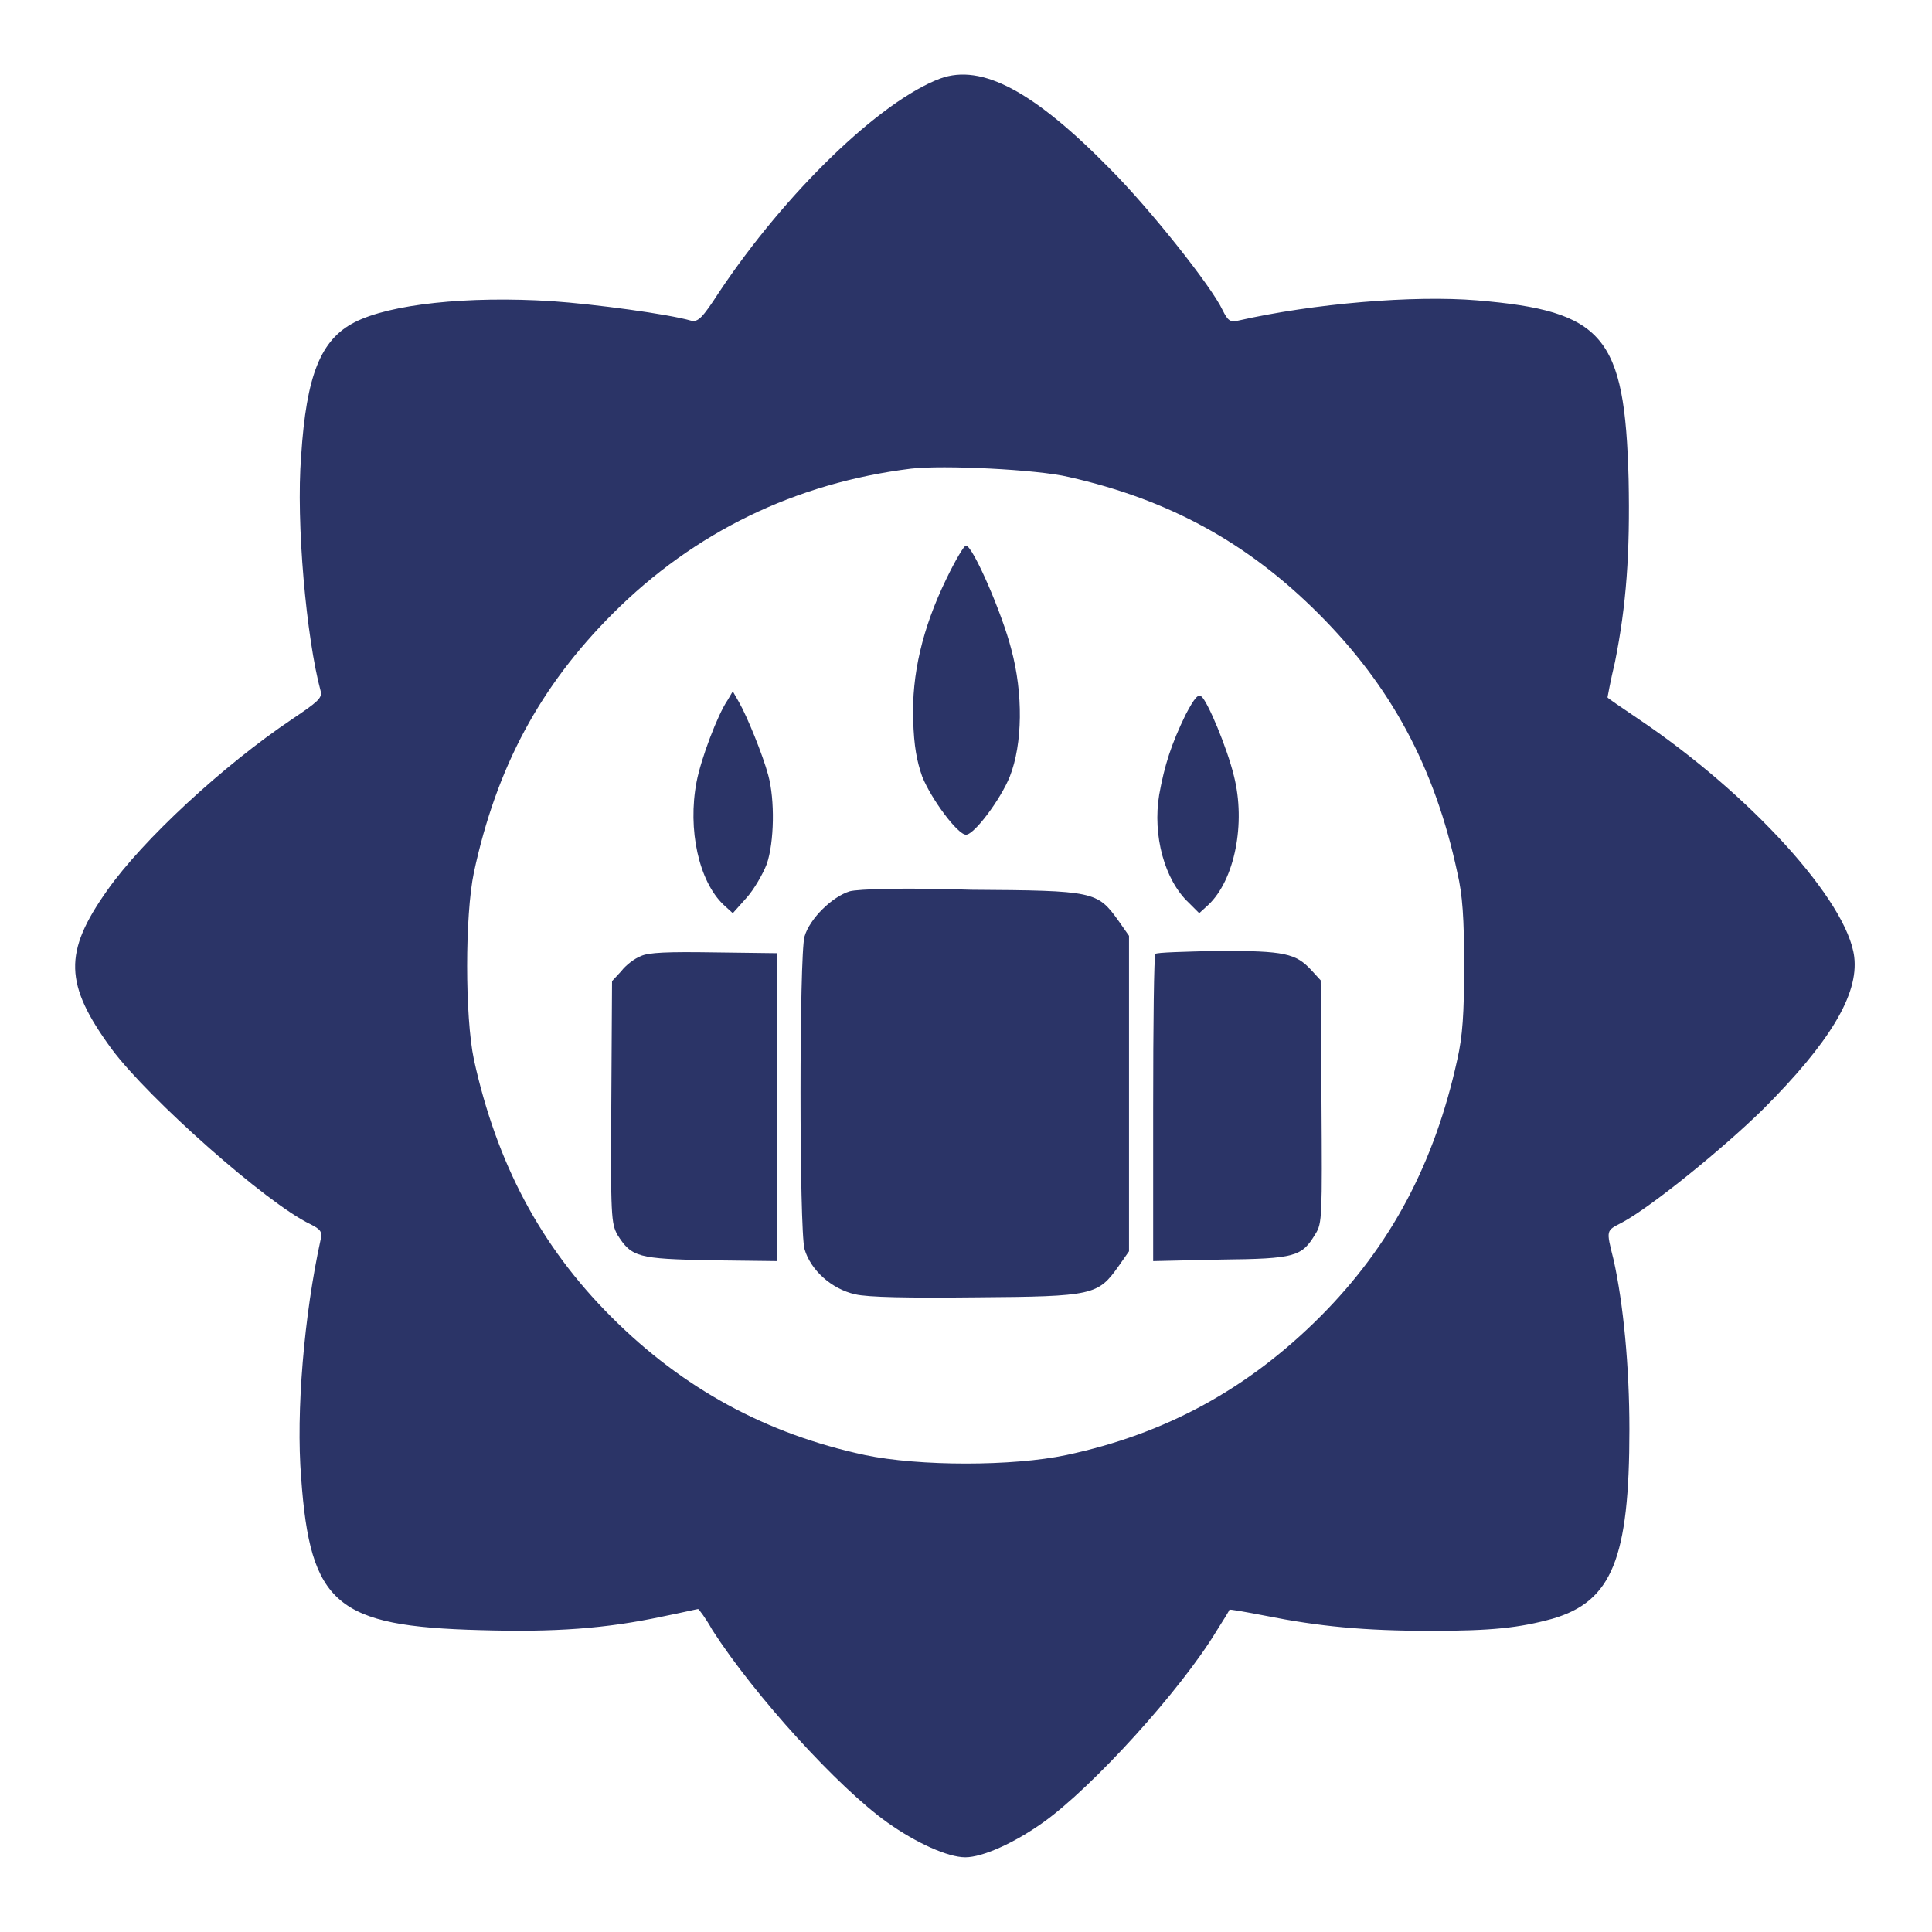 <svg width="24" height="24" viewBox="0 0 24 24" fill="none" xmlns="http://www.w3.org/2000/svg">
<g clip-path="url(#clip0_386_298)">
<path d="M11.681 0.975C10.931 1.256 9.759 2.391 8.934 3.628C8.728 3.947 8.672 4.003 8.587 3.984C8.297 3.9 7.387 3.778 6.853 3.741C5.803 3.675 4.847 3.778 4.406 4.003C3.984 4.219 3.806 4.659 3.741 5.663C3.675 6.488 3.806 7.931 3.984 8.588C4.003 8.672 3.947 8.719 3.628 8.934C2.775 9.506 1.772 10.434 1.331 11.062C0.787 11.831 0.797 12.225 1.387 13.031C1.847 13.65 3.319 14.953 3.853 15.206C3.984 15.272 4.003 15.3 3.984 15.394C3.778 16.331 3.675 17.541 3.741 18.356C3.853 19.931 4.181 20.203 5.962 20.25C6.891 20.278 7.528 20.231 8.231 20.081C8.466 20.034 8.662 19.988 8.672 19.988C8.681 19.988 8.766 20.1 8.85 20.25C9.375 21.066 10.416 22.209 11.025 22.641C11.381 22.894 11.775 23.072 11.991 23.072C12.206 23.072 12.6 22.894 12.956 22.641C13.575 22.2 14.672 20.991 15.113 20.259C15.197 20.128 15.272 20.006 15.272 19.997C15.272 19.988 15.478 20.025 15.722 20.072C16.378 20.203 16.941 20.259 17.775 20.259C18.534 20.259 18.872 20.222 19.284 20.109C20.025 19.894 20.241 19.359 20.241 17.756C20.241 16.978 20.166 16.191 20.044 15.647C19.95 15.272 19.95 15.291 20.147 15.188C20.503 15 21.403 14.269 21.9 13.781C22.725 12.956 23.091 12.356 23.034 11.887C22.95 11.194 21.741 9.863 20.344 8.925C20.137 8.784 19.969 8.672 19.969 8.663C19.969 8.663 20.006 8.456 20.062 8.222C20.203 7.519 20.25 6.872 20.231 5.953C20.184 4.172 19.922 3.863 18.347 3.731C17.559 3.666 16.322 3.769 15.375 3.984C15.281 4.003 15.253 3.984 15.188 3.853C15.047 3.553 14.278 2.588 13.791 2.1C12.844 1.134 12.197 0.788 11.681 0.975ZM13.275 5.925C14.522 6.206 15.497 6.741 16.378 7.622C17.278 8.522 17.822 9.525 18.103 10.838C18.169 11.119 18.188 11.409 18.188 12C18.188 12.591 18.169 12.872 18.103 13.162C17.822 14.447 17.278 15.478 16.397 16.359C15.506 17.25 14.484 17.812 13.247 18.075C12.581 18.216 11.419 18.216 10.744 18.075C9.516 17.812 8.484 17.25 7.594 16.359C6.712 15.478 6.169 14.447 5.887 13.162C5.775 12.628 5.775 11.372 5.887 10.838C6.169 9.525 6.712 8.522 7.612 7.622C8.625 6.609 9.881 6 11.316 5.822C11.709 5.775 12.881 5.831 13.275 5.925Z" fill="#2B3467"/>
<path d="M11.756 7.191C11.456 7.809 11.325 8.381 11.344 8.944C11.353 9.272 11.39 9.459 11.456 9.647C11.569 9.928 11.897 10.369 12 10.369C12.103 10.369 12.431 9.928 12.544 9.647C12.703 9.244 12.712 8.616 12.562 8.063C12.45 7.622 12.084 6.778 12 6.778C11.981 6.769 11.869 6.956 11.756 7.191Z" fill="#2B3467"/>
<path d="M9.037 8.7C8.915 8.878 8.709 9.422 8.653 9.713C8.54 10.303 8.681 10.95 8.99 11.241L9.103 11.344L9.271 11.156C9.365 11.053 9.478 10.856 9.525 10.734C9.618 10.463 9.628 9.938 9.543 9.628C9.478 9.384 9.281 8.897 9.178 8.719L9.103 8.588L9.037 8.7Z" fill="#2B3467"/>
<path d="M14.728 8.878C14.55 9.244 14.466 9.506 14.4 9.872C14.316 10.378 14.466 10.931 14.766 11.213L14.897 11.344L15.01 11.241C15.338 10.931 15.478 10.228 15.328 9.638C15.244 9.291 15 8.709 14.925 8.653C14.888 8.616 14.841 8.663 14.728 8.878Z" fill="#2B3467"/>
<path d="M10.556 11.072C10.34 11.138 10.059 11.409 9.994 11.634C9.928 11.869 9.928 15.272 9.994 15.516C10.069 15.778 10.331 16.013 10.622 16.078C10.781 16.116 11.278 16.125 12.131 16.116C13.584 16.106 13.64 16.088 13.894 15.731L14.025 15.544V13.585V11.625L13.894 11.438C13.631 11.072 13.594 11.063 12.065 11.053C11.24 11.025 10.659 11.044 10.556 11.072Z" fill="#2B3467"/>
<path d="M7.959 11.878C7.884 11.906 7.772 11.991 7.716 12.066L7.603 12.188L7.594 13.688C7.584 15.113 7.594 15.197 7.669 15.338C7.847 15.619 7.922 15.637 8.831 15.656L9.656 15.666V13.753V11.841L8.878 11.831C8.297 11.822 8.053 11.831 7.959 11.878Z" fill="#2B3467"/>
<path d="M14.353 11.85C14.335 11.859 14.325 12.731 14.325 13.772V15.666L15.169 15.647C16.097 15.637 16.172 15.609 16.341 15.328C16.425 15.197 16.425 15.113 16.416 13.678L16.406 12.178L16.294 12.056C16.097 11.841 15.956 11.812 15.141 11.812C14.719 11.822 14.363 11.831 14.353 11.85Z" fill="#2B3467"/>
</g>
<defs>
<clipPath id="clip0_386_298">
<rect width="24" height="24" fill="white"/>
</clipPath>
</defs>
</svg>
